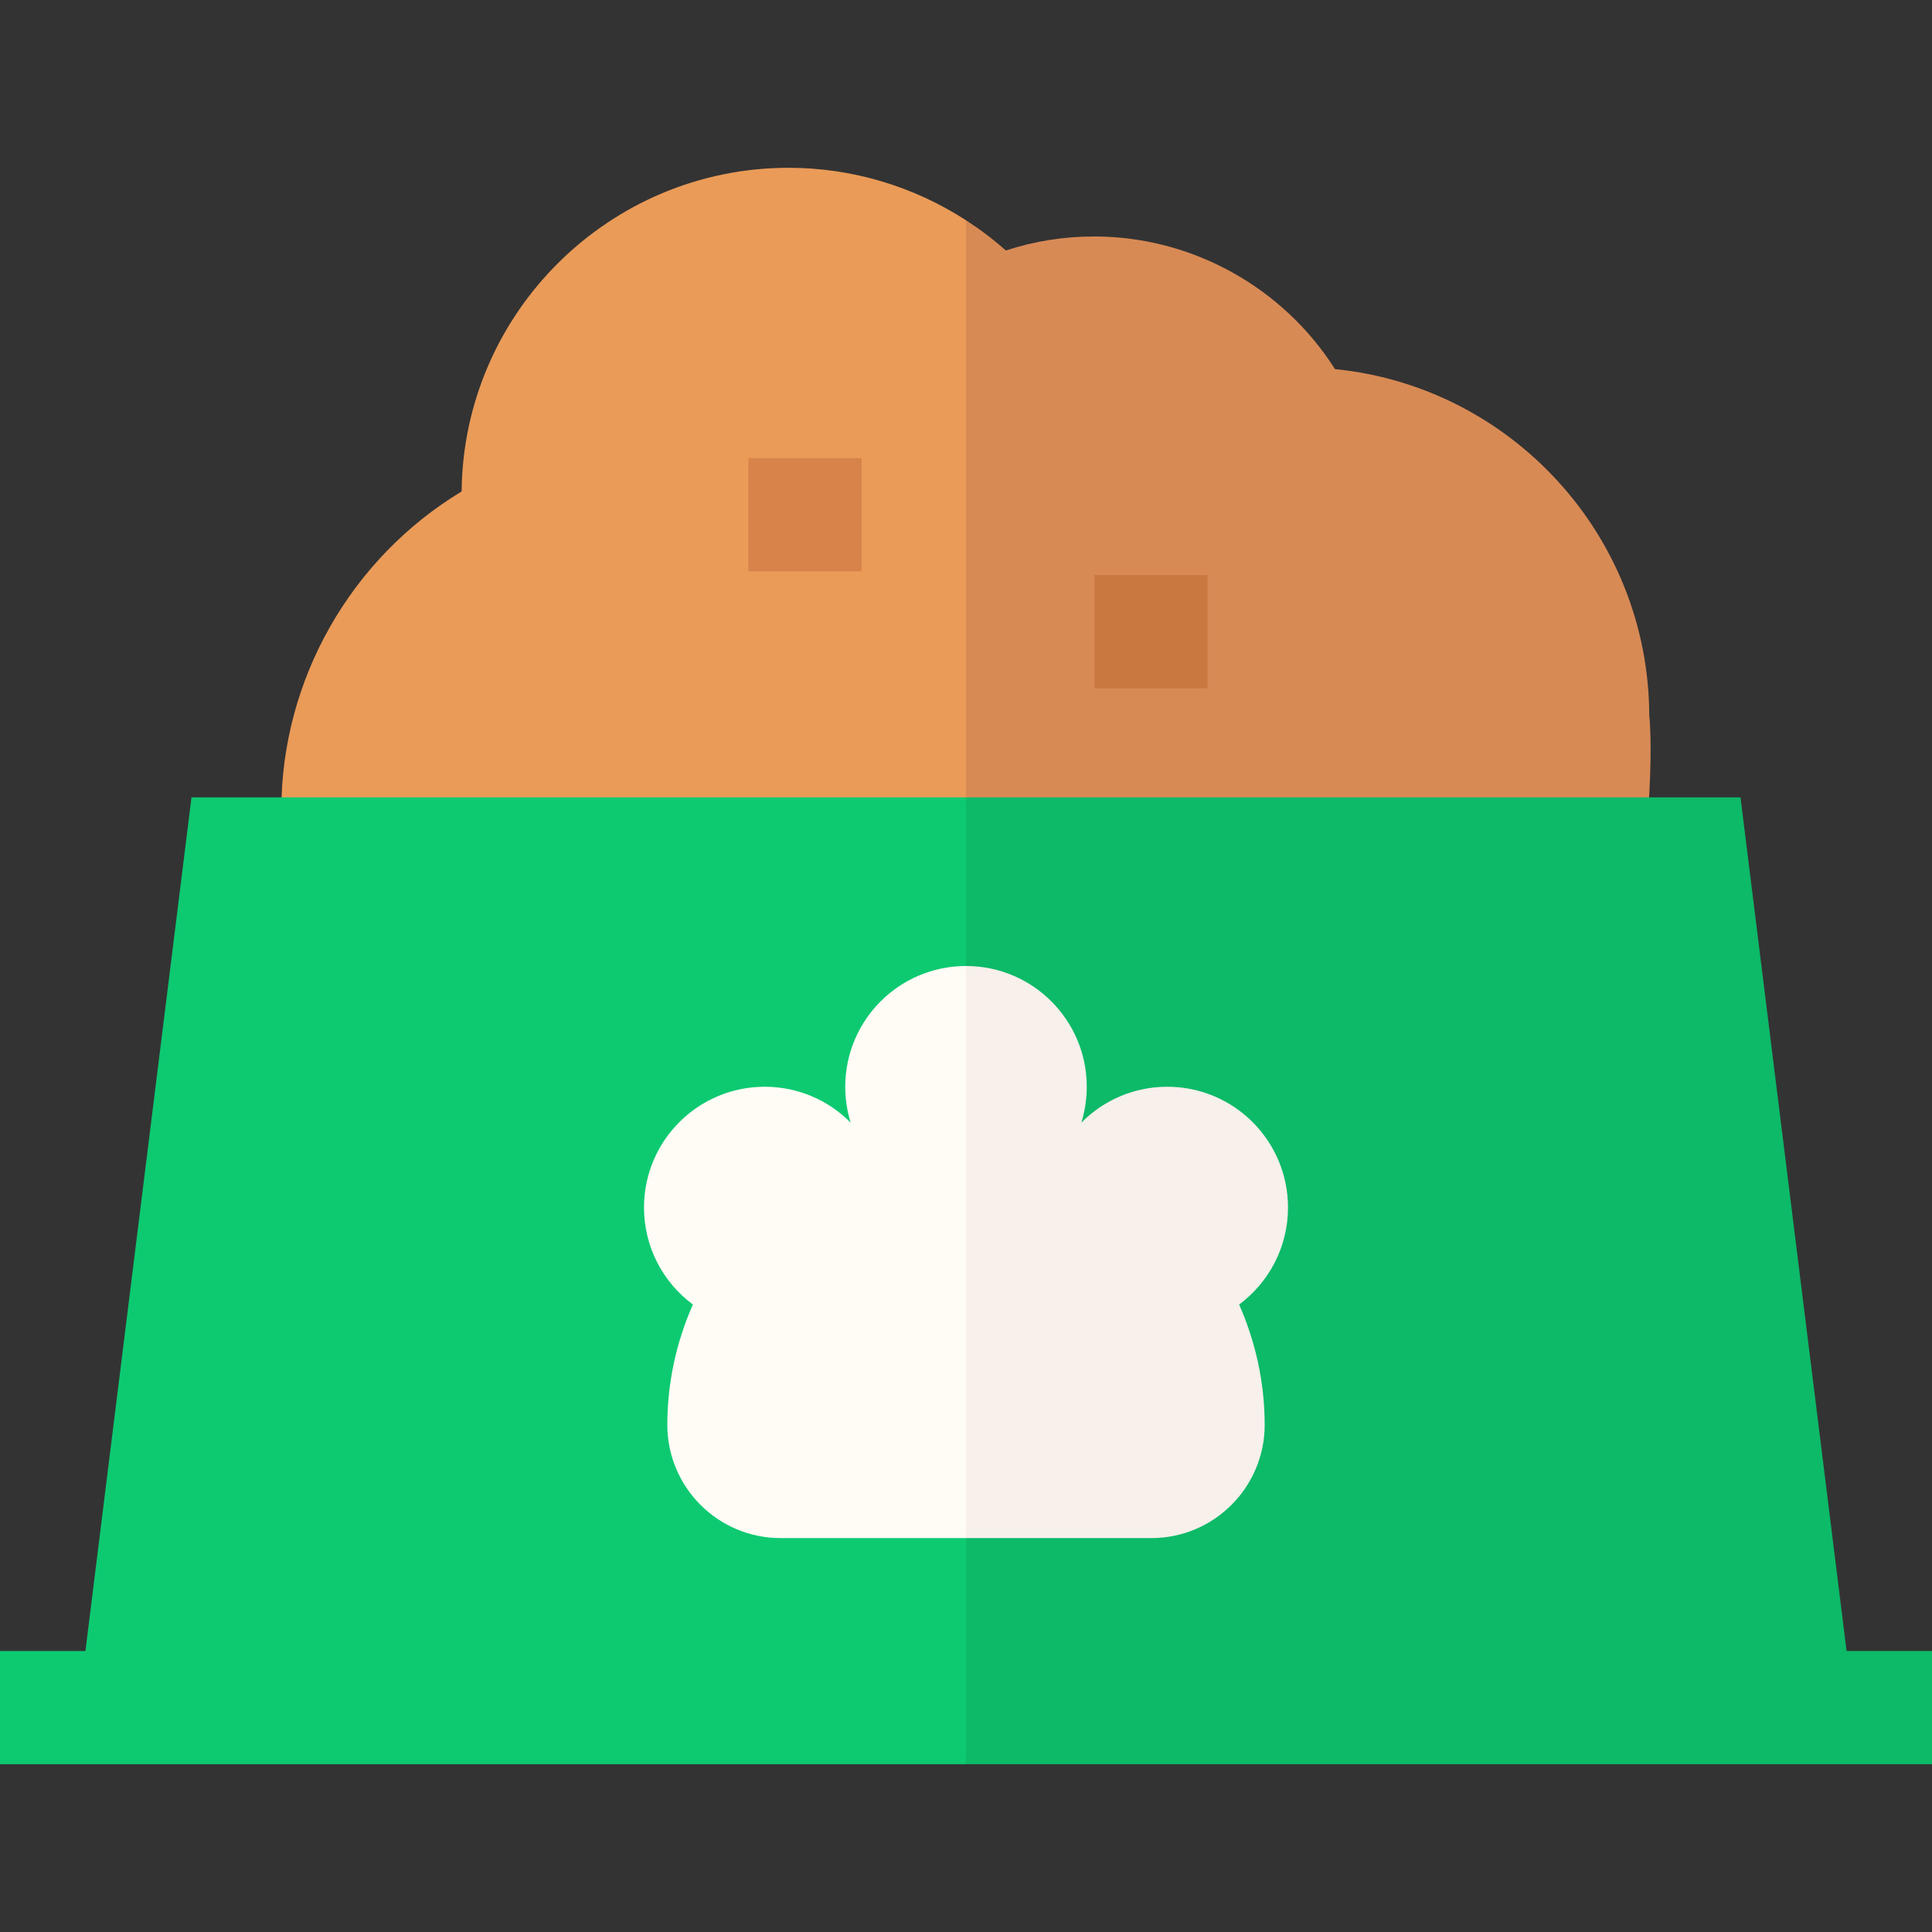 <svg id="Layer_1" enable-background="new 0 0 512 512" height="512" viewBox="0 0 512 512" width="512" xmlns="http://www.w3.org/2000/svg"><rect x="0" y="0" width="512" height="512" fill="#333333" stroke="none"/><g><g><g><path d="m437.067 189.548c-.152-47.726-36.693-87.099-83.278-91.728-13.712-21.612-37.848-35.153-63.786-35.153-8.072 0-15.919 1.247-23.443 3.717-3.324-2.957-6.866-5.623-10.57-8.018l-21.324 112.193 21.324 87.36h171.251l3.831-9.272c5.204-12.597 7.248-47.201 5.995-59.099z" fill="#d88a55"/><path d="m208.988 44.467c-47.49 0-86.18 38.398-86.655 85.777-29.319 17.696-47.777 49.836-47.777 84.485 0 11.384 1.946 22.574 5.784 33.26l3.566 9.93h172.084v-199.553c-13.876-8.971-30.157-13.899-47.002-13.899z" fill="#ea9b58"/></g><g><g><path d="m198.333 121.41h30v30h-30z" fill="#d88349"/></g><g><path d="m290 152.41h30v30h-30z" fill="#c97840"/></g></g></g><g><g><path d="m512 437.533h-22.636l-28.113-226.218h-205.261l-10 141.058 10 115.16h256.01z" fill="#0cba68"/><path d="m50.749 211.315-28.113 226.218h-22.636v30h255.99v-256.218z" fill="#0dca71"/></g><g><path d="m341.333 320c0-17.673-14.327-32-32-32-8.914 0-16.974 3.648-22.776 9.529.938-3.01 1.443-6.21 1.443-9.529 0-17.673-14.327-32-32-32l-10.667 74.667 10.667 76.939h49.154c16.541 0 29.999-13.458 29.999-30 0-11.116-2.385-21.965-6.773-31.892 7.858-5.831 12.953-15.177 12.953-25.714z" fill="#f7f0eb"/><path d="m224 288c0 3.319.505 6.519 1.443 9.529-5.803-5.881-13.862-9.529-22.776-9.529-17.673 0-32 14.327-32 32 0 10.537 5.095 19.883 12.953 25.714-4.388 9.927-6.773 20.776-6.773 31.892 0 16.542 13.458 30 29.999 30h49.154v-151.606c-17.673 0-32 14.327-32 32z" fill="#fffbf5"/></g></g></g></svg>
